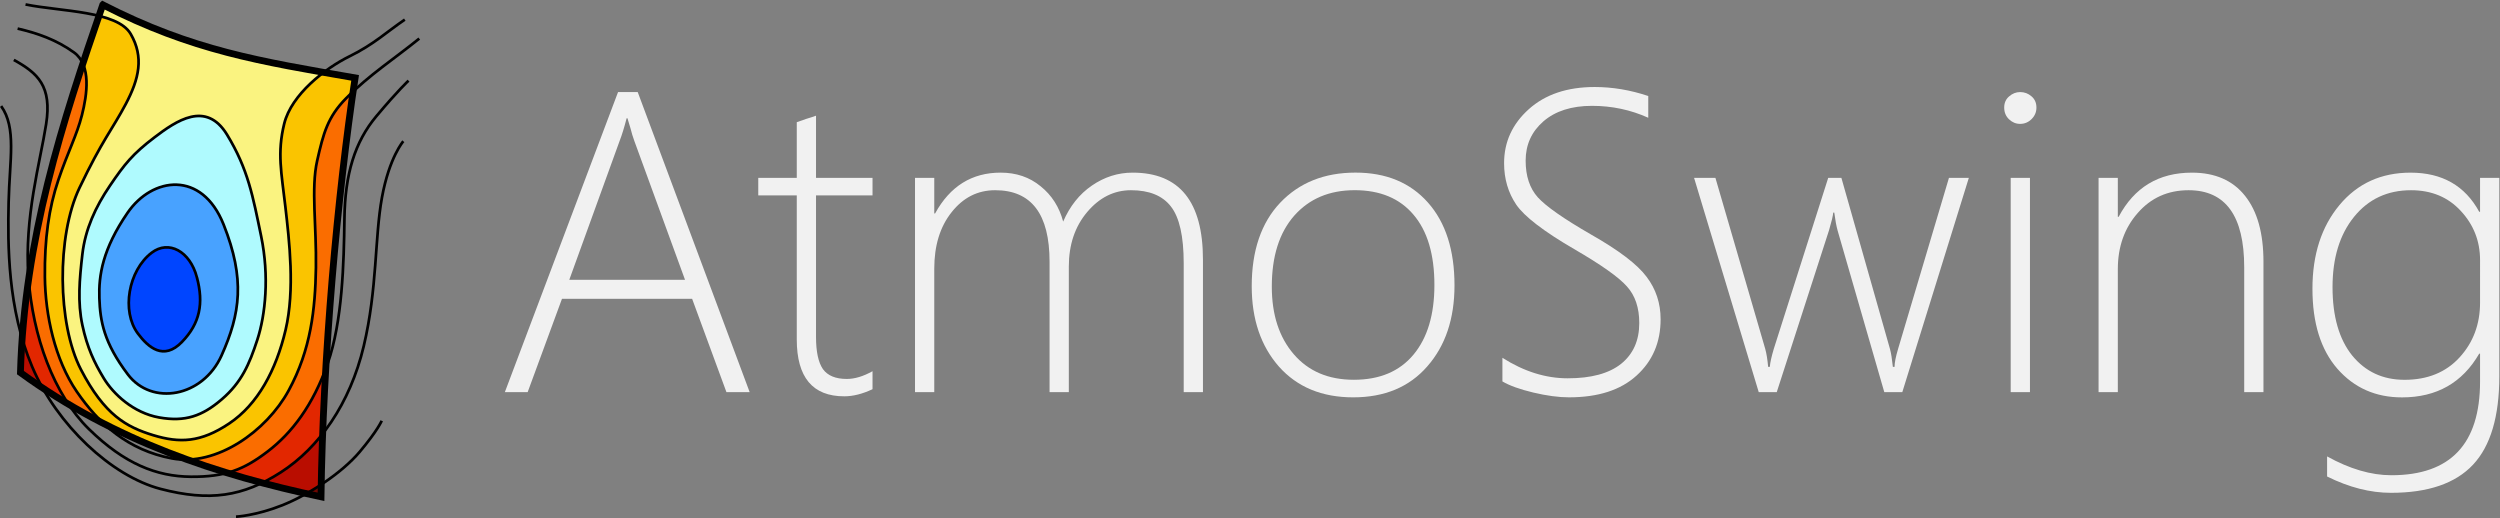 <svg width="916.41" height="189.9" version="1.1" xmlns="http://www.w3.org/2000/svg"><rect width="100%" height="100%" fill="#808080" stroke="none"/><g transform="translate(-196.08 -274.17)"><g><path d="m233.75 275.93c33.002 16.859 57.502 20.695 92.5 26.786-6.483 42.684-11.82 102.96-12.5 153.57-37.252-7.891-75.622-20.354-110.18-45.536 1.43-48.921 15.204-91.401 30.179-134.82z" fill="#b90d00"/><path d="m233.75 275.94c-13.681 39.67-26.352 78.552-29.531 122.28 1.017 3.479 2.209 6.953 3.656 10.375 1.12 2.648 2.409 5.266 3.844 7.812 25.623 16.961 53.08 27.489 80.438 34.75 2.275-1.104 4.574-2.376 6.906-3.875 5.593-3.596 10.778-8.376 15.312-14.156 1.692-45.016 6.356-94.073 11.875-130.41-34.998-6.091-59.498-9.922-92.5-26.781z" fill="#e22700"/><path d="m233.75 275.94c-11.379 32.994-22.053 65.447-27.156 100.59 1.354 16.95 6.318 33.46 14.625 45.844 18.772 11.123 38.386 19.098 58.094 25.125 5.322-1.415 9.771-3.951 14.906-7.875 8.438-6.447 15.943-16.008 21.312-30.375 2.206-37.894 6.165-76.55 10.719-106.53-34.998-6.091-59.498-9.922-92.5-26.781z" fill="#fa6d00"/><path d="m233.75 275.94c-2.483 7.201-4.915 14.379-7.281 21.562 2.39 5.386 1.104 13.131-0.344 18.844-1.885 7.439-5.107 13.356-8.625 23.719s-5.124 21.8-4.969 35.656 3.641 30.247 11.719 42.031c2.916 4.253 6.147 8.228 9.875 11.719 10.02 5.117 20.218 9.447 30.5 13.156 9e-3 3e-3 0.022-3e-3 0.031 0 14.68-0.327 29.988-11.975 37.25-25.312 8.175-15.013 9.718-29.88 9.969-45s-1.816-29.093 0.469-39.188 3.817-16.026 10.594-22.906c0.851-0.864 1.721-1.712 2.594-2.531 0.242-1.662 0.474-3.356 0.719-4.969-34.998-6.091-59.498-9.922-92.5-26.781z" fill="#fac400"/><path d="m233.75 275.94c-0.468 1.356-0.91 2.708-1.375 4.062 5.344 1.335 9.704 3.302 11.625 6.625 4.903 8.483 3.072 16.421-1.812 25.656s-8.543 13.107-16.969 30.75-8.149 49.854 0.5 66.562 16.728 21.11 26.5 24.094c9.772 2.984 17.408 2.711 27.875-4.281 10.467-6.992 17.172-19.53 20.656-34.281s1.375-32.701-0.062-45.188c-1.437-12.486-3.053-19.715-0.406-30.438 1.775-7.191 7.916-13.87 14.469-18.812-29.125-5.12-51.747-9.806-81-24.75z" fill="#faf380"/><path d="m279.31 323.54c7.722 12.669 9.463 22.591 12.501 37.249 3.038 14.658 1.559 28.825-1.389 37.881s-5.792 15.637-13.006 21.845-13.493 8.375-22.981 6.692c-9.488-1.683-16.854-8.642-20.329-14.395-3.475-5.752-6.032-11.112-7.829-19.445-1.797-8.333-1.068-16.837 0-26.011s4.774-17.281 10.102-25.128c5.328-7.846 8.316-11.619 16.289-17.678s18.921-13.679 26.643-1.01z" fill="#affafe"/><path d="m242.82 352.2c-9.084 13.243-10.607 22.864-10.313 31.293 0.294 8.429 1.648 16.296 10.44 27.928s27.455 8.378 34.345-6.945c6.89-15.322 8.713-27.983 0.758-47.982s-26.145-17.536-35.229-4.293z" fill="#48a2ff"/><path d="m268.25 375.8c-2.547-9.562-10.331-13.733-16.554-9.002-8.606 6.542-11.141 21.475-5.097 29.599 3.862 5.191 9.471 10.013 16.138 3.157 6.667-6.856 8.06-14.192 5.513-23.754z" fill="#0045ff"/><path d="m313.84 451.78c-1.789 1.178-3.613 2.287-5.438 3.312 1.783 0.399 3.565 0.811 5.344 1.188 0.02-1.484 0.066-3 0.094-4.5z" fill="#6e0600"/></g><g fill="none" stroke="#000"><g stroke-width="1px"><path d="m268.25 375.8c-2.547-9.562-10.331-13.733-16.554-9.002-8.606 6.542-11.141 21.475-5.097 29.599 3.862 5.191 9.471 10.013 16.138 3.157 6.667-6.856 8.06-14.192 5.513-23.754z"/><path d="m242.82 352.2c-9.084 13.243-10.607 22.864-10.313 31.293 0.294 8.429 1.648 16.296 10.44 27.928s27.455 8.378 34.345-6.945c6.89-15.322 8.713-27.983 0.758-47.982s-26.145-17.536-35.229-4.293z"/><path d="m279.31 323.54c7.722 12.669 9.463 22.591 12.501 37.249 3.038 14.658 1.559 28.825-1.389 37.881s-5.792 15.637-13.006 21.845-13.493 8.375-22.981 6.692c-9.488-1.683-16.854-8.642-20.329-14.395-3.475-5.752-6.032-11.112-7.829-19.445-1.797-8.333-1.068-16.837 0-26.011s4.774-17.281 10.102-25.128c5.328-7.846 8.316-11.619 16.289-17.678s18.921-13.679 26.643-1.01z"/><path d="m205.44 275.81c13.029 2.619 33.652 2.342 38.556 10.826 4.903 8.483 3.076 16.422-1.808 25.657s-8.555 13.114-16.981 30.756-8.125 49.854 0.524 66.562 16.701 21.093 26.473 24.077c9.772 2.984 17.436 2.702 27.903-4.29 10.467-6.992 17.173-19.52 20.657-34.272s1.361-32.686-0.076-45.173c-1.437-12.486-3.067-19.732-0.42-30.454s15.034-20.303 23.953-24.692 13.542-8.897 20.241-13.441"/><path d="m202.54 284.65c7.356 1.714 14.222 4.103 20.66 8.745s4.802 15.518 2.917 22.956c-1.885 7.439-5.107 13.364-8.624 23.727s-5.117 21.793-4.962 35.649 3.631 30.229 11.709 42.014 18.743 21.463 34.94 24.48 34.547-9.903 42.721-24.916 9.74-29.861 9.991-44.981-1.837-29.115 0.448-39.21 3.831-16.023 10.609-22.904c8.438-8.566 18.051-14.765 26.821-21.899"/><path d="m201.15 296.14c8.876 4.9 14.011 9.616 11.841 23.535s-8.072 34.125-6.489 55.982c1.583 21.857 9.212 43.116 22.203 55.823 12.991 12.708 24.748 17.351 37.347 17.446 12.599 0.094 19.376-2.567 28.169-9.286 8.793-6.719 16.565-16.828 21.972-32.225 5.407-15.397 5.943-36.735 6.144-53.082s3.791-28.109 11.688-37.547 11.809-13.052 11.809-13.052"/><path d="m196.49 313.05c5.702 7.96 3.105 19.532 2.754 35.26-0.351 15.729-0.405 38.937 8.625 60.292 9.03 21.355 29.1 40.092 47.054 44.785 17.954 4.692 30.228 2.828 44.137-6.114s25.326-25.071 30.354-46.228 3.981-39.728 6.679-54.491 7.831-20.618 7.831-20.618"/><path d="m282.59 463.57s7.24-0.344 16.929-4.184c9.689-3.84 21.84-11.795 28.408-19.587s8.075-11.395 8.075-11.395"/></g><path d="m233.75 275.93c33.002 16.859 57.502 20.695 92.5 26.786-6.483 42.684-11.82 102.96-12.5 153.57-37.252-7.891-75.622-20.354-110.18-45.536 1.43-48.921 15.204-91.401 30.179-134.82z" stroke-width="2.5"/></g></g><g transform="matrix(1.642 0 0 1.642 -440.97 -532)"><g transform="translate(0 4.871)" fill="#f1f1f1" aria-label="AtmoSwing"><path d="m430.73 406.67-7.661-20.835h-29.057l-7.661 20.835h-5.092l25.273-66.99h4.391l24.993 66.99zm-20.555-56.059q-0.514-1.401-0.841-2.756-0.327-1.168-0.701-2.336h-0.187q-0.794 3.083-1.542 4.999l-11.258 31.066h25.834z"/><path d="m463.34 406.01q-3.364 1.588-6.307 1.588-10.604 0-10.604-12.707v-32.14h-8.596v-3.924h8.596v-12.426q1.028-0.374 2.149-0.747 1.121-0.327 2.149-0.701v13.875h12.613v3.924h-12.613v31.58q0 4.952 1.542 7.194 1.588 2.196 5.326 2.196 2.663 0 5.746-1.728z"/><path d="m532.81 406.67v-28.777q0-9.016-2.85-12.66-2.803-3.644-8.923-3.644-5.653 0-9.764 4.858-4.111 4.858-4.111 12.193v28.029h-4.298v-29.104q0-15.977-12.146-15.977-5.84 0-9.717 4.905-3.877 4.858-3.877 12.613v27.562h-4.298v-47.837h4.298v7.942h0.187q4.999-9.11 14.622-9.11 5.232 0 8.923 3.037 3.737 2.99 5.045 7.895 2.242-5.185 6.4-8.035 4.204-2.896 9.11-2.896 15.696 0 15.696 19.434v29.571z"/><path d="m570.65 407.83q-10.464 0-16.584-6.867-6.073-6.914-6.073-17.939 0-11.912 6.353-18.64 6.4-6.727 16.818-6.727 10.231 0 16.164 6.68 5.933 6.68 5.933 18.499 0 11.165-6.073 18.079-6.026 6.914-16.537 6.914zm0.327-46.248q-8.456 0-13.501 5.699-4.999 5.699-4.999 15.837 0 9.39 4.905 15.089t13.407 5.699q8.642 0 13.314-5.606 4.672-5.606 4.672-15.556 0-10.231-4.672-15.696-4.625-5.466-13.127-5.466z"/><path d="m603.96 404.28v-5.279q7.194 4.578 14.575 4.578 7.848 0 11.912-3.223 4.064-3.27 4.064-9.11 0-5.139-2.756-8.175-2.709-3.083-11.819-8.362-10.184-5.933-12.894-9.904-2.709-4.018-2.709-9.25 0-7.101 5.512-12.053 5.512-4.952 14.715-4.952 5.98 0 11.959 2.009v4.858q-5.886-2.663-12.566-2.663-6.821 0-10.838 3.457-3.971 3.457-3.971 8.783 0 5.139 2.709 8.175 2.756 3.037 11.819 8.269 9.39 5.326 12.473 9.483 3.13 4.111 3.13 9.483 0 7.708-5.372 12.566-5.326 4.858-15.089 4.858-3.457 0-7.988-1.075-4.485-1.075-6.867-2.476z"/><path d="m693.23 406.67h-4.018l-10.418-36.064q-0.42-1.495-0.747-4.018h-0.234q-0.093 1.075-0.934 3.924l-11.679 36.158h-4.018l-14.435-47.837h4.765l11.118 38.167q0.42 1.495 0.654 4.018h0.374q0.093-1.355 0.888-4.018l12.146-38.167h2.943l10.838 38.167q0.374 1.355 0.654 4.018h0.374q0-1.355 0.794-4.018l11.352-38.167h4.438z"/><path d="m719.53 346.78q-1.401 0-2.476-1.028-1.075-1.028-1.075-2.616 0-1.542 1.075-2.476 1.121-0.981 2.476-0.981 1.448 0 2.523 0.934 1.121 0.934 1.121 2.523 0 1.495-1.075 2.569t-2.569 1.075zm-2.102 59.889v-47.837h4.298v47.837z"/><path d="m769.56 406.67v-27.843q0-17.238-12.426-17.238-6.914 0-11.352 5.092-4.438 5.045-4.438 12.52v27.469h-4.298v-47.837h4.298v8.689h0.187q5.232-9.857 16.35-9.857 7.755 0 11.866 5.185 4.111 5.139 4.111 14.715v29.104z"/><path d="m826.51 403.12q0 13.501-5.886 19.761-5.886 6.26-18.313 6.26-6.914 0-14.248-3.644v-4.485q7.568 4.204 14.342 4.204 19.807 0 19.807-20.929v-6.213h-0.187q-5.653 9.764-17.238 9.764-8.829 0-14.435-6.4-5.559-6.4-5.559-17.845t6.026-18.686q6.026-7.241 15.883-7.241 10.558 0 15.323 8.736h0.187v-7.568h4.298zm-4.298-25.927q0-6.353-4.298-10.978-4.251-4.625-11.118-4.625-7.895 0-12.707 5.933-4.812 5.933-4.812 15.696 0 9.81 4.391 15.276 4.438 5.419 11.679 5.419 7.708 0 12.286-4.999 4.578-4.999 4.578-12.24z"/></g></g></svg>
